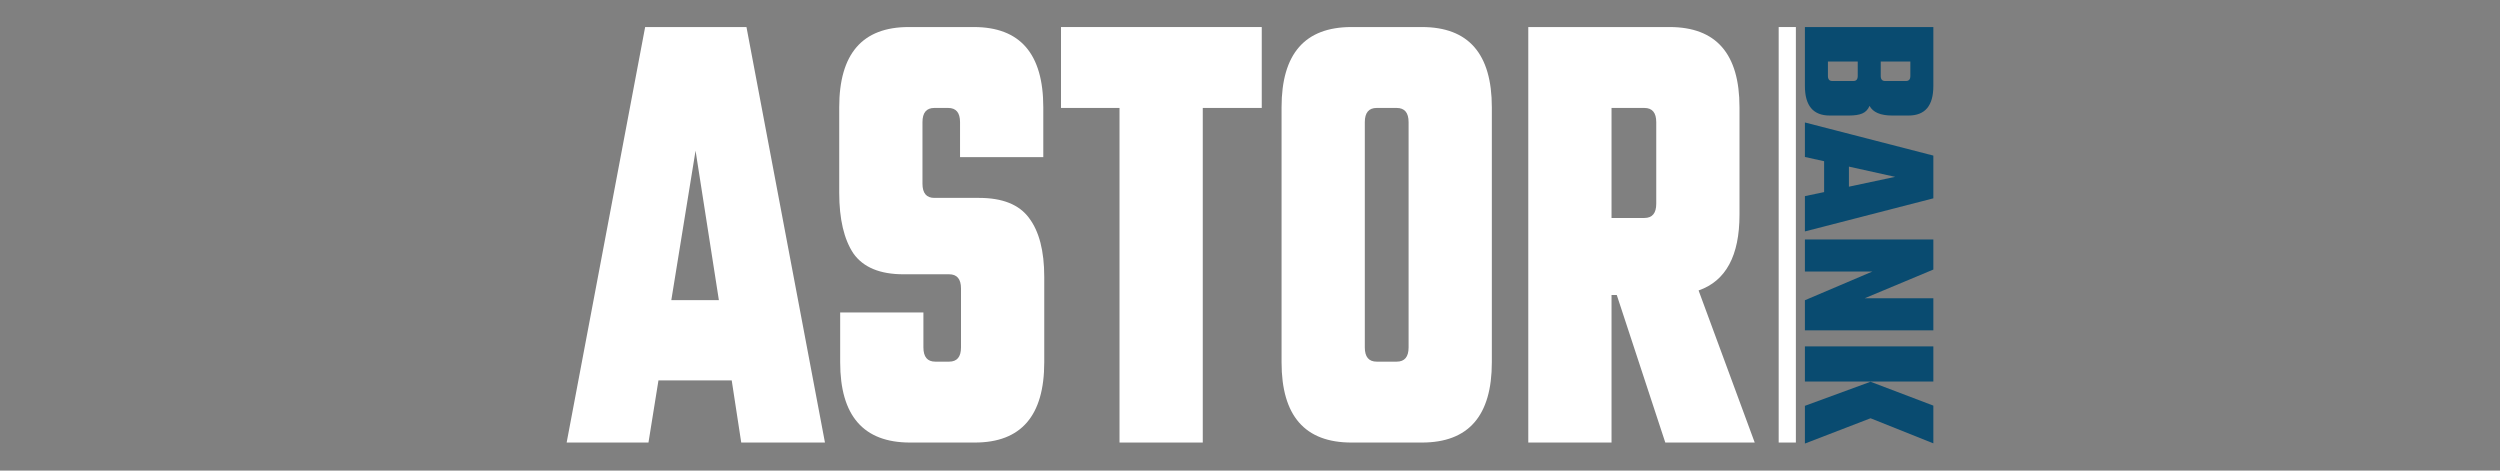 <svg width="170" height="32" viewBox="0 0 170 32" fill="none" xmlns="http://www.w3.org/2000/svg">
<rect x="0" y="0" width="170" height="32" fill="#808080" stroke="none"/>
<path d="M50.404 30.093L49.757 25.868H44.775L44.096 30.093H38.532L43.87 1.839H50.76L56.097 30.093H50.404ZM45.649 20.411H48.884L47.298 10.245L45.649 20.411Z" fill="white"/>
<path d="M65.348 23.623V19.619C65.348 18.973 65.079 18.651 64.539 18.651H61.434C59.838 18.651 58.706 18.181 58.037 17.242C57.39 16.274 57.067 14.895 57.067 13.105V7.296C57.067 3.658 58.641 1.839 61.79 1.839H66.222C69.37 1.839 70.944 3.658 70.944 7.296V10.685H65.283V8.308C65.283 7.663 65.014 7.34 64.475 7.34H63.537C62.997 7.34 62.728 7.663 62.728 8.308V12.489C62.728 13.135 62.997 13.457 63.537 13.457H66.577C68.173 13.457 69.305 13.912 69.974 14.822C70.664 15.731 71.009 17.066 71.009 18.826V24.636C71.009 28.274 69.435 30.093 66.286 30.093H61.887C58.717 30.093 57.132 28.274 57.132 24.636V21.247H62.792V23.623C62.792 24.269 63.062 24.592 63.601 24.592H64.539C65.079 24.592 65.348 24.269 65.348 23.623Z" fill="white"/>
<path d="M85.799 1.839V7.34H81.788V30.093H76.127V7.34H72.148V1.839H85.799Z" fill="white"/>
<path d="M91.902 1.839H96.689C99.859 1.839 101.445 3.658 101.445 7.296V24.636C101.445 28.274 99.859 30.093 96.689 30.093H91.902C88.731 30.093 87.146 28.274 87.146 24.636V7.296C87.146 3.658 88.731 1.839 91.902 1.839ZM95.784 23.623V8.308C95.784 7.663 95.514 7.34 94.975 7.34H93.616C93.077 7.34 92.807 7.663 92.807 8.308V23.623C92.807 24.269 93.077 24.592 93.616 24.592H94.975C95.514 24.592 95.784 24.269 95.784 23.623Z" fill="white"/>
<path d="M109.584 20.059V30.093H103.923V1.839H113.531C116.701 1.839 118.286 3.658 118.286 7.296V14.602C118.286 17.389 117.359 19.105 115.504 19.751L119.321 30.093H113.24L109.94 20.059H109.584ZM111.816 7.34H109.584V14.822H111.816C112.356 14.822 112.625 14.499 112.625 13.854V8.308C112.625 7.663 112.356 7.34 111.816 7.34Z" fill="white"/>
<path d="M122.119 1.839L122.119 30.093H120.95V7.34L120.95 1.839H122.119Z" fill="white"/>
<path d="M128.19 5.509H129.604C129.804 5.509 129.904 5.396 129.904 5.168V4.186L127.89 4.186V5.168C127.89 5.396 127.99 5.509 128.19 5.509ZM124.598 5.509H126.027C126.226 5.509 126.326 5.396 126.326 5.168V4.186L124.299 4.186V5.168C124.299 5.396 124.399 5.509 124.598 5.509ZM131.468 1.839V5.85C131.468 7.188 130.906 7.856 129.781 7.856H128.666C127.877 7.856 127.364 7.638 127.128 7.201C127.02 7.456 126.852 7.629 126.625 7.72C126.407 7.811 126.108 7.856 125.727 7.856H124.421C123.297 7.856 122.734 7.188 122.734 5.85V1.839L131.468 1.839Z" fill="#094B70"/>
<path d="M122.734 13.336L124.04 13.063V10.962L122.734 10.675V8.328L131.468 10.58V13.486L122.734 15.737V13.336ZM125.727 11.33V12.694L128.87 12.026L125.727 11.33Z" fill="#094B70"/>
<path d="M131.468 20.28V22.463H122.734V20.416L127.319 18.465H122.734V16.282H131.468V18.329L126.802 20.28H131.468Z" fill="#094B70"/>
<path d="M127.196 28.442L122.734 30.161V27.596L127.196 25.959L131.468 27.582V30.147L127.196 28.442ZM122.734 23.557H131.468V25.945H122.734V23.557Z" fill="#094B70"/>
</svg>
